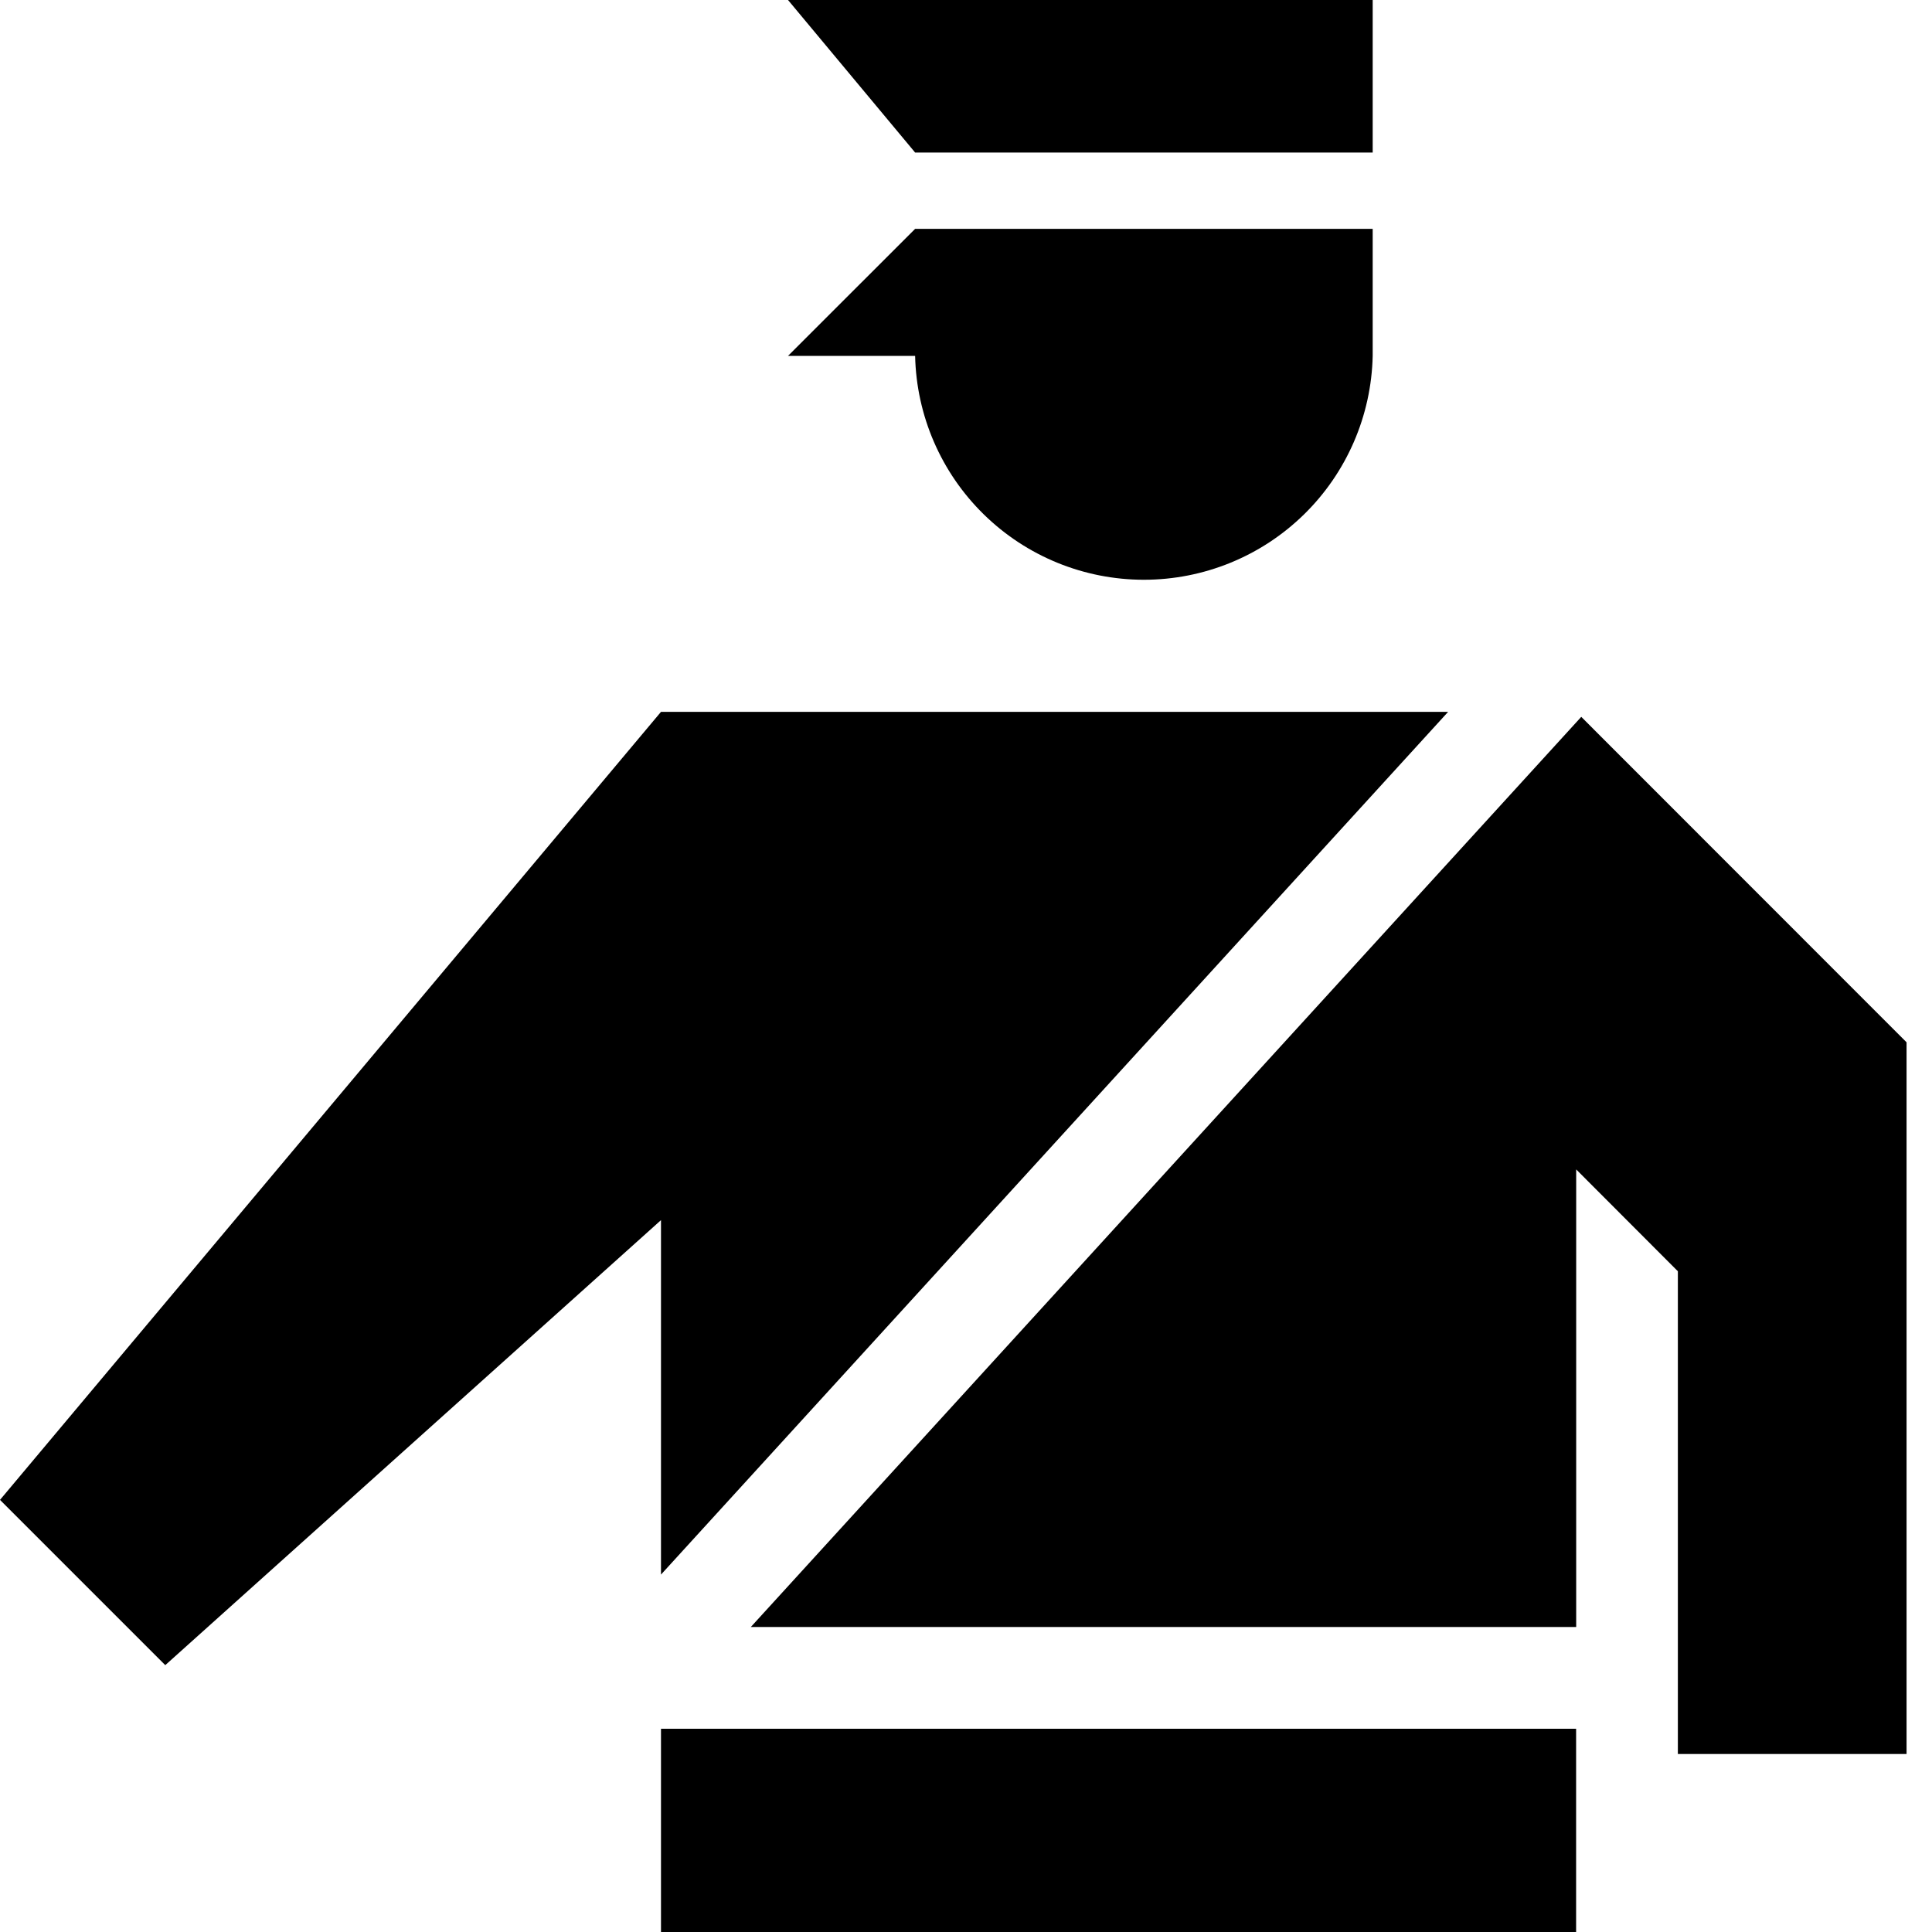<svg viewBox="0 0 24 24" fill="none" xmlns="http://www.w3.org/2000/svg">
<path d="M9.789 0L11.368 1.895H17.052V0H9.789ZM9.789 4.421H11.368C11.384 5.164 11.691 5.872 12.222 6.391C12.753 6.911 13.467 7.202 14.21 7.202C14.953 7.202 15.667 6.911 16.198 6.391C16.729 5.872 17.036 5.164 17.052 4.421V2.843H11.368L9.789 4.421ZM8.211 19.56L17.989 8.843H8.211L0 18.632L2.053 20.685L8.211 15.157V19.56ZM8.211 21.475H19.579V24H8.211V21.475Z" fill="currentColor"/>
<path d="M19.643 8.905L9.327 20.211H19.58V14.527L20.843 15.792V21.789H23.684V12.948L19.643 8.905Z" fill="currentColor"/>
</svg>
